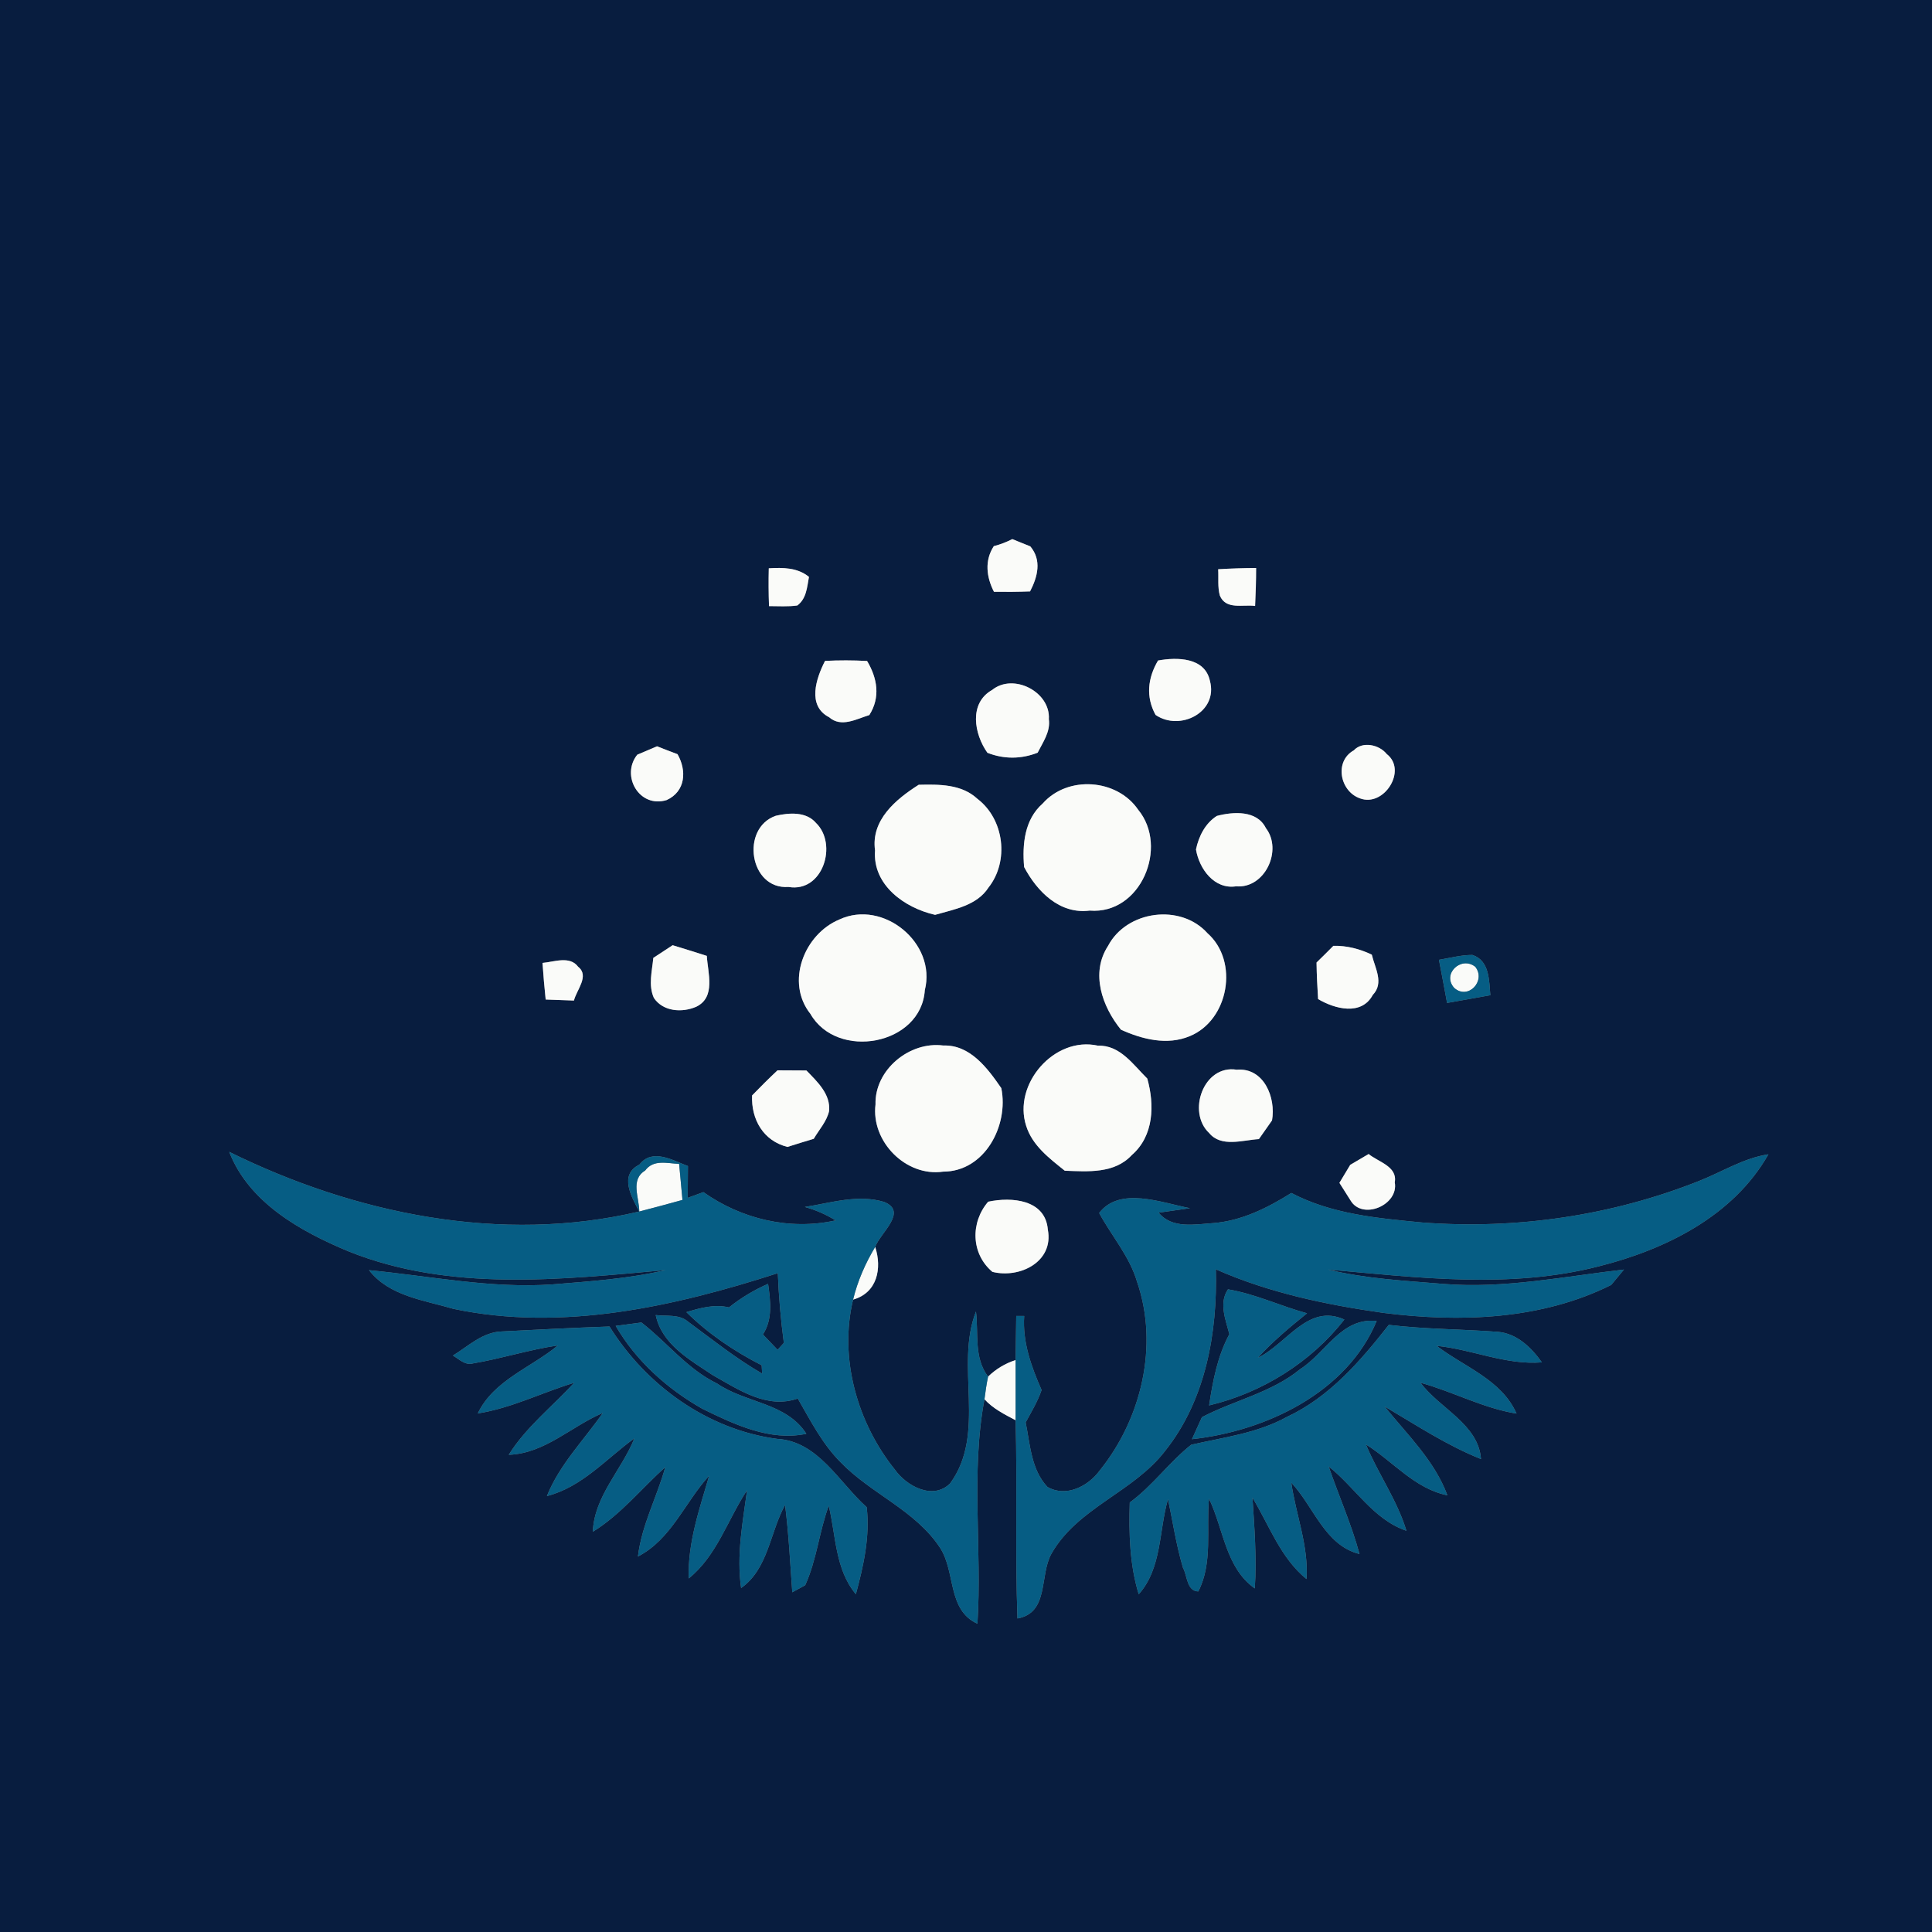<?xml version="1.0" encoding="UTF-8" ?>
<!DOCTYPE svg PUBLIC "-//W3C//DTD SVG 1.1//EN" "http://www.w3.org/Graphics/SVG/1.1/DTD/svg11.dtd">
<svg width="250pt" height="250pt" viewBox="0 0 250 250" version="1.1" xmlns="http://www.w3.org/2000/svg">
<rect x="0" y="0" width="250" height="250" fill="#808080" stroke="none"/>
<g id="#081d3fff">
<path fill="#081d3f" opacity="1.00" d=" M 0.00 0.00 L 250.00 0.00 L 250.00 250.00 L 0.00 250.00 L 0.00 0.00 M 128.60 70.67 C 127.38 72.53 127.64 74.68 128.62 76.58 C 130.17 76.60 131.73 76.59 133.29 76.53 C 134.27 74.64 134.83 72.49 133.32 70.70 C 132.54 70.39 131.76 70.07 130.99 69.76 C 130.23 70.15 129.43 70.46 128.60 70.67 M 99.48 73.54 C 99.44 75.17 99.45 76.80 99.51 78.43 C 100.73 78.43 101.96 78.52 103.17 78.35 C 104.36 77.47 104.43 75.98 104.68 74.65 C 103.19 73.43 101.30 73.43 99.48 73.54 M 157.63 73.66 C 157.70 74.79 157.54 75.97 157.85 77.07 C 158.63 78.95 160.83 78.19 162.41 78.41 C 162.49 76.77 162.54 75.13 162.54 73.50 C 160.90 73.51 159.26 73.56 157.63 73.66 M 106.76 85.52 C 105.61 87.76 104.40 91.33 107.29 92.81 C 108.86 94.19 110.83 93.03 112.49 92.53 C 113.95 90.23 113.53 87.76 112.20 85.53 C 110.39 85.43 108.57 85.43 106.76 85.52 M 149.53 92.51 C 152.68 94.67 157.67 92.16 156.56 88.09 C 155.90 85.05 152.33 85.02 149.85 85.47 C 148.52 87.73 148.24 90.16 149.53 92.51 M 128.38 89.28 C 125.34 90.99 126.05 94.99 127.77 97.41 C 129.90 98.25 132.13 98.24 134.27 97.40 C 134.95 96.04 135.95 94.68 135.72 93.06 C 135.95 89.53 131.14 87.05 128.38 89.28 M 82.46 97.66 C 80.30 100.37 82.72 104.62 86.26 103.53 C 88.73 102.41 88.88 99.70 87.67 97.59 C 86.78 97.26 85.90 96.92 85.02 96.57 C 84.17 96.94 83.31 97.30 82.46 97.66 M 175.19 97.09 C 172.62 98.51 173.38 102.41 175.99 103.31 C 179.08 104.48 182.15 99.67 179.44 97.57 C 178.48 96.36 176.31 95.88 175.19 97.09 M 118.88 101.55 C 115.93 103.42 112.68 106.11 113.23 110.04 C 112.89 114.54 117.07 117.49 121.00 118.38 C 123.47 117.66 126.40 117.19 127.91 114.85 C 130.61 111.44 129.95 106.01 126.48 103.37 C 124.42 101.45 121.51 101.49 118.88 101.55 M 134.92 103.98 C 132.56 106.05 132.27 109.27 132.52 112.19 C 134.19 115.35 137.11 118.34 141.01 117.83 C 147.60 118.37 151.26 109.61 147.28 104.78 C 144.54 100.76 138.15 100.31 134.92 103.98 M 100.39 105.56 C 95.79 107.15 96.97 115.14 102.03 114.77 C 106.49 115.54 108.43 109.23 105.59 106.49 C 104.33 105.00 102.10 105.16 100.39 105.56 M 157.46 105.58 C 155.96 106.53 155.11 108.22 154.76 109.92 C 155.17 112.41 157.11 115.12 159.95 114.69 C 163.69 115.01 166.00 110.00 163.80 107.15 C 162.65 104.82 159.59 105.02 157.46 105.58 M 108.62 118.98 C 104.05 120.88 101.61 127.10 104.87 131.20 C 108.33 137.23 119.20 135.26 119.67 128.13 C 121.22 122.02 114.27 116.35 108.62 118.98 M 143.38 122.40 C 141.08 125.92 142.62 130.25 145.05 133.24 C 147.80 134.49 151.04 135.30 153.95 134.08 C 159.01 132.01 160.35 124.39 156.25 120.76 C 152.78 116.88 145.79 117.81 143.38 122.40 M 172.54 122.39 C 171.82 123.12 171.09 123.84 170.36 124.55 C 170.38 126.13 170.46 127.71 170.56 129.28 C 172.72 130.56 176.17 131.48 177.64 128.74 C 179.13 127.20 177.91 125.25 177.51 123.53 C 175.95 122.79 174.28 122.35 172.54 122.39 M 70.20 124.60 C 70.31 126.18 70.44 127.76 70.61 129.34 C 71.52 129.37 73.35 129.44 74.27 129.47 C 74.58 128.13 76.32 126.28 74.81 125.10 C 73.73 123.64 71.69 124.48 70.20 124.60 M 84.54 123.95 C 84.38 125.66 83.87 127.48 84.61 129.13 C 85.80 130.91 88.27 131.07 90.10 130.27 C 92.65 129.03 91.59 125.90 91.46 123.69 C 89.99 123.23 88.52 122.75 87.04 122.31 C 86.42 122.72 85.17 123.54 84.54 123.95 M 186.20 124.20 C 186.56 126.06 186.91 127.92 187.25 129.78 C 189.12 129.46 190.98 129.11 192.85 128.78 C 192.68 126.88 192.76 124.30 190.53 123.57 C 189.06 123.57 187.63 123.96 186.20 124.20 M 113.29 142.92 C 112.70 147.71 117.22 152.31 122.04 151.61 C 127.42 151.61 130.55 145.65 129.57 140.81 C 127.81 138.25 125.54 135.17 122.07 135.29 C 117.69 134.71 113.17 138.43 113.29 142.92 M 132.79 145.70 C 133.59 148.24 135.79 149.89 137.78 151.49 C 140.77 151.60 144.21 151.89 146.45 149.47 C 149.32 146.98 149.41 142.97 148.46 139.57 C 146.64 137.78 144.94 135.21 142.08 135.31 C 136.43 134.04 131.02 140.30 132.79 145.70 M 97.32 141.75 C 97.19 144.85 98.78 147.64 101.90 148.41 C 103.03 148.05 104.16 147.70 105.30 147.36 C 105.98 146.19 106.97 145.13 107.28 143.79 C 107.51 141.58 105.74 139.96 104.35 138.52 C 103.41 138.52 101.54 138.50 100.61 138.50 C 99.49 139.55 98.40 140.64 97.32 141.75 M 156.47 146.62 C 158.03 148.51 160.82 147.52 162.90 147.40 C 163.33 146.80 164.17 145.59 164.60 144.98 C 165.12 142.04 163.56 138.12 160.03 138.42 C 155.74 137.73 153.56 143.90 156.47 146.62 M 29.66 149.05 C 32.23 155.65 38.93 159.36 45.13 161.94 C 58.19 167.17 72.50 165.59 86.13 164.35 C 81.32 165.47 76.39 165.80 71.48 166.20 C 63.51 166.76 55.64 165.11 47.75 164.36 C 50.36 167.72 54.87 168.24 58.69 169.37 C 72.76 172.33 87.22 169.08 100.65 164.75 C 100.77 167.77 101.03 170.78 101.43 173.77 C 101.23 173.99 100.83 174.44 100.62 174.66 C 99.99 174.00 99.35 173.34 98.72 172.68 C 100.01 170.70 99.70 168.34 99.39 166.13 C 97.58 166.92 95.88 167.94 94.33 169.18 C 92.47 168.73 90.60 169.25 88.82 169.79 C 91.67 172.61 95.01 174.85 98.56 176.67 C 98.58 176.94 98.60 177.48 98.62 177.74 C 95.22 175.78 92.17 173.33 89.02 171.01 C 87.86 170.02 86.24 170.35 84.85 170.17 C 85.64 173.97 89.27 175.96 92.24 177.95 C 95.57 179.82 99.24 182.36 103.23 180.97 C 104.89 183.84 106.42 186.87 108.80 189.24 C 112.74 193.31 118.46 195.44 121.64 200.28 C 123.68 203.40 122.56 208.33 126.48 210.11 C 127.10 200.44 125.59 190.63 127.39 181.06 C 128.49 182.28 129.98 183.02 131.42 183.78 C 131.65 192.33 131.35 200.89 131.66 209.43 C 135.78 208.68 134.48 203.89 136.05 201.06 C 139.43 195.09 146.70 193.08 150.78 187.73 C 156.01 181.17 157.55 172.45 157.33 164.25 C 164.20 167.29 171.61 168.84 179.02 169.89 C 188.90 171.14 199.42 170.80 208.49 166.27 C 208.90 165.77 209.73 164.78 210.14 164.28 C 202.39 165.17 194.63 166.78 186.80 166.14 C 181.80 165.72 176.75 165.48 171.86 164.28 C 183.47 165.32 195.38 166.81 206.86 163.87 C 215.47 161.71 224.29 157.38 228.83 149.37 C 225.63 149.85 222.86 151.63 219.90 152.80 C 208.57 157.31 196.19 159.12 184.04 158.19 C 178.28 157.64 172.31 157.11 167.10 154.37 C 164.01 156.30 160.66 157.99 156.96 158.27 C 154.61 158.43 151.65 159.03 149.93 156.92 C 150.94 156.77 152.97 156.48 153.98 156.34 C 150.30 155.63 144.91 153.49 142.23 156.96 C 143.84 159.94 146.17 162.57 147.14 165.88 C 149.97 174.11 147.70 183.59 142.31 190.27 C 140.82 192.32 137.96 193.80 135.54 192.41 C 133.43 190.18 133.30 186.90 132.72 184.06 C 133.46 182.69 134.28 181.35 134.78 179.87 C 133.45 176.82 132.30 173.69 132.53 170.29 C 132.27 170.29 131.76 170.29 131.50 170.29 C 131.48 172.19 131.44 174.09 131.42 175.99 C 130.06 176.43 128.87 177.15 127.86 178.13 C 125.99 175.70 126.64 172.54 126.29 169.71 C 123.53 176.72 127.71 185.44 122.94 191.96 C 120.73 194.15 117.31 192.31 115.80 190.17 C 110.95 184.14 108.55 175.78 110.39 168.17 C 113.53 167.28 114.15 164.12 113.25 161.35 C 113.94 159.48 117.51 156.80 114.41 155.53 C 111.02 154.51 107.52 155.65 104.15 156.18 C 105.55 156.57 106.88 157.15 108.13 157.92 C 102.20 159.24 95.94 157.75 91.02 154.26 C 90.52 154.45 89.50 154.82 88.99 155.00 C 89.00 153.63 89.01 152.26 89.02 150.89 C 87.03 150.14 84.41 148.54 82.74 150.70 C 80.05 152.02 81.73 154.91 82.72 156.77 C 64.85 160.99 45.91 157.07 29.66 149.05 M 174.72 150.73 C 174.37 151.31 173.67 152.48 173.32 153.06 C 173.68 153.63 174.39 154.75 174.75 155.32 C 176.28 157.95 181.03 155.93 180.48 152.99 C 180.86 150.93 178.33 150.35 177.10 149.33 C 176.51 149.68 175.31 150.38 174.72 150.73 M 128.42 164.58 C 131.96 165.46 136.38 163.28 135.59 159.12 C 135.28 155.21 130.91 154.85 127.87 155.50 C 125.56 158.18 125.64 162.25 128.42 164.58 M 158.90 166.84 C 157.69 168.61 158.60 170.77 159.08 172.64 C 157.54 175.49 156.94 178.69 156.46 181.86 C 163.30 180.23 169.62 176.30 173.96 170.75 C 169.24 168.61 166.52 173.91 162.76 175.70 C 164.69 173.58 166.90 171.74 169.13 169.94 C 165.69 169.00 162.43 167.43 158.90 166.84 M 79.67 171.57 C 82.31 176.11 86.33 179.71 90.87 182.29 C 95.00 184.31 99.63 186.53 104.34 185.53 C 101.74 181.48 96.46 181.56 92.78 179.02 C 88.92 177.15 86.31 173.68 83.00 171.13 C 82.16 171.24 80.50 171.46 79.67 171.57 M 168.24 177.17 C 164.51 180.22 159.70 181.20 155.53 183.38 C 155.21 184.09 154.56 185.52 154.24 186.23 C 163.79 185.19 174.30 180.21 178.14 170.93 C 173.57 170.45 171.58 175.04 168.24 177.17 M 58.61 175.41 C 59.41 175.87 60.19 176.72 61.23 176.42 C 64.91 175.80 68.49 174.64 72.19 174.10 C 68.70 176.98 63.89 178.60 61.82 182.90 C 66.17 182.22 70.12 180.20 74.30 178.93 C 71.46 182.02 68.08 184.65 65.83 188.25 C 70.49 188.09 73.90 184.58 78.00 182.84 C 75.53 186.38 72.40 189.52 70.77 193.59 C 75.31 192.43 78.44 188.77 82.09 186.12 C 80.44 190.23 76.90 193.59 76.71 198.21 C 80.32 195.99 82.97 192.64 86.09 189.84 C 85.01 193.73 83.03 197.35 82.55 201.41 C 86.87 199.19 88.63 194.38 91.77 190.95 C 90.50 195.29 88.98 199.65 89.12 204.25 C 92.78 201.30 94.15 196.64 96.67 192.84 C 96.10 197.03 95.29 201.25 95.90 205.49 C 99.43 203.00 99.62 198.28 101.59 194.74 C 102.06 198.49 102.25 202.27 102.52 206.04 C 102.94 205.82 103.77 205.36 104.19 205.13 C 105.68 201.87 106.00 198.20 107.24 194.84 C 108.17 198.70 108.06 203.08 110.75 206.29 C 111.74 202.63 112.59 198.83 112.15 195.03 C 108.55 191.81 105.86 186.48 100.55 186.19 C 91.56 184.99 83.61 179.26 78.87 171.65 C 74.21 171.81 69.56 172.05 64.91 172.29 C 62.46 172.37 60.59 174.19 58.61 175.41 M 166.50 183.36 C 162.68 185.47 158.32 185.99 154.14 186.95 C 151.29 189.20 149.15 192.26 146.19 194.42 C 146.07 198.41 146.17 202.45 147.35 206.30 C 150.36 202.93 149.95 198.09 151.14 193.98 C 151.76 196.95 152.21 199.97 153.08 202.88 C 153.64 203.87 153.55 205.90 155.06 205.93 C 156.95 202.27 156.08 197.89 156.44 193.92 C 158.33 197.81 158.58 202.88 162.37 205.54 C 162.63 201.62 162.32 197.70 162.07 193.80 C 164.25 197.40 165.70 201.59 169.06 204.33 C 169.35 200.05 167.69 196.02 167.09 191.85 C 169.99 194.93 171.43 199.97 175.92 201.09 C 174.87 197.22 173.23 193.55 171.93 189.76 C 175.35 192.46 177.69 196.62 181.99 198.08 C 180.79 194.11 178.33 190.71 176.75 186.91 C 180.26 189.10 183.06 192.64 187.29 193.49 C 185.63 189.00 182.11 185.65 179.17 182.00 C 183.25 184.40 187.22 187.04 191.64 188.80 C 191.30 184.26 186.29 182.27 183.82 178.93 C 188.02 180.08 191.91 182.22 196.24 182.92 C 194.32 178.54 189.47 176.88 185.90 174.15 C 190.49 174.61 194.84 176.66 199.52 176.29 C 198.17 174.38 196.31 172.57 193.86 172.34 C 189.15 171.99 184.41 172.00 179.71 171.44 C 176.04 176.12 172.01 180.80 166.50 183.36 Z" />
</g>
<g id="#fafbf9ff">
<path fill="#fafbf9" opacity="1.00" d=" M 128.60 70.67 C 129.43 70.46 130.23 70.15 130.99 69.76 C 131.76 70.07 132.54 70.39 133.32 70.70 C 134.83 72.49 134.27 74.64 133.29 76.53 C 131.73 76.59 130.17 76.60 128.62 76.58 C 127.64 74.68 127.38 72.53 128.60 70.67 Z" />
<path fill="#fafbf9" opacity="1.00" d=" M 99.48 73.54 C 101.30 73.43 103.19 73.43 104.68 74.65 C 104.43 75.98 104.36 77.47 103.17 78.35 C 101.96 78.52 100.73 78.43 99.51 78.43 C 99.45 76.80 99.44 75.17 99.48 73.54 Z" />
<path fill="#fafbf9" opacity="1.00" d=" M 157.63 73.66 C 159.26 73.56 160.90 73.51 162.54 73.50 C 162.54 75.13 162.49 76.77 162.41 78.41 C 160.83 78.19 158.63 78.95 157.85 77.07 C 157.54 75.97 157.70 74.79 157.63 73.66 Z" />
<path fill="#fafbf9" opacity="1.00" d=" M 106.76 85.52 C 108.57 85.43 110.39 85.43 112.20 85.53 C 113.53 87.76 113.95 90.23 112.49 92.53 C 110.83 93.03 108.86 94.19 107.29 92.81 C 104.40 91.33 105.61 87.76 106.76 85.52 Z" />
<path fill="#fafbf9" opacity="1.00" d=" M 149.53 92.51 C 148.24 90.16 148.52 87.73 149.85 85.47 C 152.33 85.02 155.90 85.05 156.56 88.09 C 157.67 92.16 152.68 94.67 149.53 92.51 Z" />
<path fill="#fafbf9" opacity="1.00" d=" M 128.38 89.28 C 131.14 87.05 135.95 89.53 135.72 93.06 C 135.95 94.68 134.95 96.04 134.27 97.40 C 132.13 98.24 129.90 98.25 127.77 97.41 C 126.05 94.99 125.34 90.99 128.38 89.28 Z" />
<path fill="#fafbf9" opacity="1.00" d=" M 82.46 97.66 C 83.31 97.30 84.17 96.94 85.02 96.57 C 85.90 96.92 86.78 97.26 87.67 97.59 C 88.88 99.70 88.73 102.41 86.26 103.53 C 82.72 104.62 80.30 100.37 82.46 97.66 Z" />
<path fill="#fafbf9" opacity="1.00" d=" M 175.19 97.09 C 176.31 95.88 178.48 96.36 179.44 97.57 C 182.15 99.67 179.08 104.48 175.99 103.31 C 173.38 102.41 172.62 98.51 175.19 97.09 Z" />
<path fill="#fafbf9" opacity="1.00" d=" M 118.88 101.55 C 121.51 101.49 124.42 101.45 126.48 103.37 C 129.95 106.01 130.61 111.44 127.91 114.85 C 126.40 117.19 123.47 117.66 121.00 118.38 C 117.07 117.49 112.89 114.54 113.23 110.04 C 112.68 106.11 115.93 103.42 118.88 101.55 Z" />
<path fill="#fafbf9" opacity="1.00" d=" M 134.92 103.98 C 138.15 100.31 144.54 100.76 147.28 104.78 C 151.26 109.61 147.60 118.37 141.01 117.83 C 137.11 118.34 134.19 115.35 132.52 112.19 C 132.27 109.27 132.56 106.05 134.92 103.98 Z" />
<path fill="#fafbf9" opacity="1.00" d=" M 100.39 105.56 C 102.10 105.16 104.33 105.00 105.59 106.49 C 108.43 109.23 106.49 115.54 102.03 114.77 C 96.97 115.14 95.79 107.15 100.39 105.56 Z" />
<path fill="#fafbf9" opacity="1.00" d=" M 157.46 105.58 C 159.59 105.02 162.65 104.82 163.80 107.15 C 166.00 110.00 163.69 115.01 159.95 114.69 C 157.11 115.12 155.17 112.41 154.76 109.92 C 155.11 108.22 155.96 106.53 157.46 105.58 Z" />
<path fill="#fafbf9" opacity="1.00" d=" M 108.62 118.98 C 114.27 116.35 121.22 122.02 119.67 128.13 C 119.20 135.26 108.33 137.23 104.87 131.20 C 101.61 127.10 104.05 120.88 108.62 118.98 Z" />
<path fill="#fafbf9" opacity="1.00" d=" M 143.38 122.40 C 145.79 117.81 152.78 116.88 156.25 120.76 C 160.35 124.39 159.01 132.01 153.95 134.08 C 151.04 135.30 147.80 134.49 145.05 133.24 C 142.62 130.25 141.08 125.92 143.38 122.40 Z" />
<path fill="#fafbf9" opacity="1.00" d=" M 172.54 122.39 C 174.28 122.35 175.95 122.79 177.51 123.53 C 177.91 125.25 179.13 127.20 177.64 128.74 C 176.17 131.48 172.72 130.56 170.56 129.28 C 170.46 127.71 170.38 126.13 170.36 124.55 C 171.09 123.84 171.82 123.12 172.54 122.39 Z" />
<path fill="#fafbf9" opacity="1.00" d=" M 70.20 124.60 C 71.69 124.48 73.73 123.64 74.81 125.10 C 76.32 126.28 74.58 128.13 74.27 129.47 C 73.35 129.44 71.52 129.37 70.61 129.34 C 70.44 127.76 70.31 126.18 70.20 124.60 Z" />
<path fill="#fafbf9" opacity="1.00" d=" M 84.54 123.95 C 85.17 123.54 86.42 122.72 87.04 122.31 C 88.52 122.75 89.99 123.23 91.46 123.69 C 91.59 125.90 92.65 129.03 90.10 130.27 C 88.27 131.07 85.80 130.91 84.61 129.13 C 83.87 127.48 84.38 125.66 84.54 123.95 Z" />
<path fill="#fafbf9" opacity="1.00" d=" M 188.17 127.83 C 186.55 126.02 189.08 123.66 190.90 125.10 C 192.33 126.91 189.97 129.45 188.17 127.83 Z" />
<path fill="#fafbf9" opacity="1.00" d=" M 113.29 142.92 C 113.17 138.43 117.69 134.71 122.07 135.29 C 125.54 135.17 127.81 138.25 129.57 140.81 C 130.55 145.65 127.42 151.61 122.04 151.61 C 117.22 152.31 112.70 147.71 113.29 142.92 Z" />
<path fill="#fafbf9" opacity="1.00" d=" M 132.79 145.70 C 131.02 140.30 136.43 134.04 142.08 135.31 C 144.94 135.21 146.64 137.78 148.46 139.57 C 149.41 142.97 149.32 146.98 146.45 149.47 C 144.21 151.89 140.77 151.60 137.78 151.49 C 135.79 149.89 133.59 148.24 132.79 145.70 Z" />
<path fill="#fafbf9" opacity="1.00" d=" M 97.32 141.75 C 98.40 140.64 99.49 139.55 100.61 138.50 C 101.54 138.50 103.41 138.52 104.35 138.52 C 105.74 139.96 107.51 141.58 107.28 143.79 C 106.97 145.13 105.98 146.19 105.30 147.36 C 104.16 147.70 103.03 148.05 101.90 148.41 C 98.78 147.64 97.19 144.85 97.32 141.75 Z" />
<path fill="#fafbf9" opacity="1.00" d=" M 156.47 146.62 C 153.56 143.90 155.74 137.73 160.03 138.42 C 163.56 138.12 165.12 142.04 164.60 144.98 C 164.17 145.59 163.33 146.80 162.90 147.40 C 160.82 147.52 158.03 148.51 156.47 146.62 Z" />
<path fill="#fafbf9" opacity="1.00" d=" M 174.72 150.73 C 175.31 150.38 176.51 149.68 177.10 149.33 C 178.33 150.35 180.86 150.93 180.48 152.99 C 181.03 155.93 176.28 157.95 174.75 155.32 C 174.39 154.75 173.68 153.63 173.32 153.06 C 173.67 152.48 174.37 151.31 174.72 150.73 Z" />
<path fill="#fafbf9" opacity="1.00" d=" M 83.48 151.47 C 84.56 149.99 86.33 150.54 87.88 150.61 C 88.02 152.16 88.17 153.72 88.31 155.27 C 86.45 155.80 84.58 156.28 82.72 156.77 C 82.73 154.98 81.52 152.66 83.48 151.47 Z" />
<path fill="#fafbf9" opacity="1.00" d=" M 128.42 164.58 C 125.64 162.25 125.56 158.18 127.87 155.50 C 130.91 154.85 135.28 155.21 135.59 159.12 C 136.38 163.28 131.96 165.46 128.42 164.58 Z" />
<path fill="#fafbf9" opacity="1.00" d=" M 110.39 168.17 C 110.97 165.76 111.98 163.47 113.25 161.35 C 114.15 164.12 113.53 167.28 110.39 168.17 Z" />
<path fill="#fafbf9" opacity="1.00" d=" M 127.86 178.13 C 128.87 177.15 130.06 176.43 131.42 175.99 C 131.43 178.59 131.42 181.18 131.42 183.78 C 129.98 183.02 128.49 182.28 127.39 181.06 C 127.52 180.08 127.65 179.10 127.86 178.13 Z" />
</g>
<g id="#065d84ff">
<path fill="#065d84" opacity="1.00" d=" M 186.20 124.20 C 187.63 123.96 189.06 123.57 190.53 123.57 C 192.76 124.30 192.68 126.88 192.85 128.78 C 190.98 129.11 189.12 129.46 187.25 129.78 C 186.91 127.92 186.56 126.06 186.20 124.20 M 188.17 127.83 C 189.97 129.45 192.33 126.91 190.90 125.10 C 189.08 123.66 186.55 126.02 188.17 127.83 Z" />
<path fill="#065d84" opacity="1.00" d=" M 29.66 149.05 C 45.91 157.07 64.85 160.99 82.72 156.77 C 84.58 156.28 86.45 155.80 88.31 155.27 C 88.17 153.72 88.02 152.16 87.88 150.61 C 86.33 150.54 84.56 149.99 83.48 151.47 C 81.52 152.66 82.73 154.98 82.72 156.77 C 81.73 154.91 80.05 152.02 82.74 150.70 C 84.41 148.54 87.03 150.14 89.02 150.89 C 89.01 152.26 89.00 153.63 88.99 155.00 C 89.50 154.82 90.52 154.45 91.02 154.26 C 95.94 157.75 102.20 159.24 108.13 157.92 C 106.88 157.15 105.55 156.57 104.15 156.18 C 107.52 155.65 111.02 154.51 114.41 155.53 C 117.51 156.80 113.94 159.48 113.25 161.35 C 111.98 163.47 110.97 165.76 110.39 168.17 C 108.55 175.78 110.95 184.14 115.80 190.17 C 117.31 192.31 120.73 194.15 122.94 191.96 C 127.71 185.44 123.53 176.72 126.29 169.71 C 126.64 172.54 125.99 175.70 127.86 178.13 C 127.65 179.10 127.52 180.08 127.39 181.06 C 125.59 190.63 127.10 200.44 126.48 210.11 C 122.56 208.33 123.68 203.40 121.64 200.28 C 118.46 195.44 112.74 193.31 108.80 189.24 C 106.42 186.87 104.89 183.84 103.23 180.97 C 99.24 182.36 95.57 179.82 92.24 177.95 C 89.27 175.96 85.64 173.97 84.85 170.17 C 86.24 170.35 87.86 170.02 89.02 171.01 C 92.17 173.33 95.22 175.78 98.62 177.74 C 98.60 177.48 98.58 176.94 98.56 176.67 C 95.01 174.85 91.67 172.61 88.82 169.79 C 90.60 169.25 92.47 168.73 94.33 169.18 C 95.88 167.94 97.58 166.92 99.39 166.13 C 99.70 168.34 100.01 170.70 98.72 172.68 C 99.35 173.34 99.99 174.00 100.62 174.66 C 100.83 174.44 101.23 173.99 101.43 173.77 C 101.03 170.78 100.77 167.77 100.65 164.75 C 87.22 169.08 72.76 172.33 58.69 169.37 C 54.87 168.24 50.36 167.72 47.75 164.36 C 55.64 165.11 63.51 166.76 71.48 166.20 C 76.39 165.80 81.32 165.47 86.13 164.35 C 72.50 165.59 58.19 167.17 45.13 161.94 C 38.93 159.36 32.23 155.65 29.66 149.05 Z" />
<path fill="#065d84" opacity="1.00" d=" M 219.90 152.80 C 222.86 151.63 225.63 149.85 228.83 149.37 C 224.29 157.38 215.47 161.71 206.86 163.87 C 195.38 166.81 183.47 165.32 171.86 164.28 C 176.75 165.48 181.80 165.72 186.80 166.14 C 194.63 166.78 202.39 165.17 210.14 164.28 C 209.73 164.78 208.90 165.77 208.49 166.27 C 199.42 170.80 188.90 171.14 179.02 169.89 C 171.61 168.84 164.20 167.29 157.33 164.25 C 157.55 172.45 156.01 181.17 150.78 187.73 C 146.70 193.08 139.43 195.09 136.05 201.06 C 134.48 203.89 135.78 208.68 131.66 209.43 C 131.35 200.89 131.65 192.33 131.42 183.78 C 131.42 181.18 131.43 178.59 131.42 175.99 C 131.44 174.09 131.48 172.19 131.50 170.29 C 131.76 170.29 132.27 170.29 132.53 170.29 C 132.30 173.69 133.45 176.82 134.78 179.87 C 134.28 181.35 133.46 182.69 132.72 184.06 C 133.30 186.90 133.43 190.18 135.54 192.41 C 137.96 193.80 140.82 192.32 142.31 190.27 C 147.70 183.59 149.97 174.11 147.14 165.88 C 146.17 162.57 143.84 159.94 142.23 156.96 C 144.91 153.49 150.30 155.63 153.98 156.34 C 152.97 156.48 150.94 156.77 149.93 156.92 C 151.65 159.03 154.61 158.43 156.96 158.27 C 160.66 157.99 164.01 156.30 167.10 154.37 C 172.31 157.11 178.28 157.64 184.04 158.19 C 196.19 159.12 208.57 157.31 219.90 152.80 Z" />
<path fill="#065d84" opacity="1.00" d=" M 158.90 166.84 C 162.43 167.43 165.69 169.00 169.13 169.94 C 166.90 171.74 164.69 173.58 162.76 175.70 C 166.52 173.91 169.24 168.61 173.96 170.75 C 169.62 176.30 163.30 180.23 156.46 181.86 C 156.94 178.69 157.54 175.49 159.08 172.64 C 158.60 170.77 157.69 168.61 158.90 166.84 Z" />
<path fill="#065d84" opacity="1.00" d=" M 79.67 171.57 C 80.50 171.46 82.16 171.24 83.00 171.13 C 86.31 173.68 88.92 177.15 92.78 179.02 C 96.46 181.56 101.74 181.48 104.34 185.53 C 99.63 186.53 95.00 184.31 90.87 182.29 C 86.33 179.71 82.31 176.11 79.67 171.57 Z" />
<path fill="#065d84" opacity="1.00" d=" M 168.24 177.17 C 171.58 175.04 173.57 170.45 178.14 170.93 C 174.30 180.21 163.79 185.19 154.24 186.23 C 154.56 185.52 155.21 184.09 155.53 183.38 C 159.70 181.20 164.51 180.22 168.24 177.17 Z" />
<path fill="#065d84" opacity="1.00" d=" M 58.61 175.41 C 60.59 174.19 62.46 172.37 64.91 172.29 C 69.56 172.05 74.21 171.81 78.87 171.65 C 83.61 179.26 91.56 184.99 100.55 186.19 C 105.86 186.48 108.55 191.81 112.15 195.03 C 112.59 198.83 111.74 202.63 110.75 206.29 C 108.06 203.08 108.17 198.70 107.24 194.84 C 106.00 198.20 105.68 201.87 104.19 205.13 C 103.77 205.36 102.94 205.82 102.52 206.04 C 102.25 202.27 102.06 198.49 101.59 194.74 C 99.62 198.28 99.43 203.00 95.90 205.49 C 95.29 201.25 96.10 197.03 96.67 192.84 C 94.15 196.64 92.78 201.30 89.12 204.25 C 88.98 199.65 90.50 195.29 91.77 190.95 C 88.63 194.38 86.87 199.19 82.55 201.41 C 83.03 197.35 85.01 193.73 86.09 189.84 C 82.97 192.64 80.32 195.99 76.71 198.21 C 76.90 193.59 80.44 190.23 82.09 186.12 C 78.44 188.77 75.31 192.43 70.77 193.59 C 72.40 189.52 75.53 186.38 78.00 182.84 C 73.90 184.58 70.49 188.09 65.83 188.25 C 68.08 184.65 71.46 182.02 74.30 178.93 C 70.12 180.20 66.17 182.22 61.82 182.90 C 63.89 178.60 68.70 176.98 72.19 174.10 C 68.49 174.64 64.91 175.80 61.23 176.42 C 60.19 176.72 59.41 175.87 58.61 175.41 Z" />
<path fill="#065d84" opacity="1.00" d=" M 166.50 183.36 C 172.01 180.80 176.04 176.12 179.71 171.44 C 184.41 172.00 189.15 171.99 193.86 172.34 C 196.31 172.57 198.17 174.38 199.52 176.29 C 194.84 176.66 190.49 174.61 185.90 174.15 C 189.47 176.88 194.32 178.54 196.24 182.92 C 191.91 182.22 188.02 180.08 183.82 178.93 C 186.29 182.27 191.30 184.26 191.64 188.80 C 187.22 187.04 183.25 184.40 179.17 182.00 C 182.11 185.65 185.63 189.00 187.29 193.49 C 183.06 192.64 180.26 189.10 176.75 186.91 C 178.33 190.71 180.79 194.11 181.99 198.08 C 177.69 196.62 175.35 192.46 171.93 189.76 C 173.23 193.55 174.87 197.22 175.92 201.09 C 171.43 199.97 169.99 194.93 167.09 191.85 C 167.69 196.02 169.35 200.05 169.06 204.33 C 165.70 201.59 164.25 197.40 162.07 193.80 C 162.32 197.70 162.63 201.62 162.37 205.54 C 158.58 202.88 158.33 197.81 156.44 193.92 C 156.08 197.89 156.95 202.27 155.06 205.93 C 153.55 205.90 153.64 203.87 153.08 202.88 C 152.21 199.97 151.76 196.95 151.14 193.98 C 149.95 198.09 150.36 202.93 147.35 206.30 C 146.17 202.45 146.07 198.41 146.19 194.42 C 149.15 192.26 151.29 189.20 154.14 186.95 C 158.32 185.99 162.68 185.47 166.50 183.36 Z" />
</g>
</svg>
